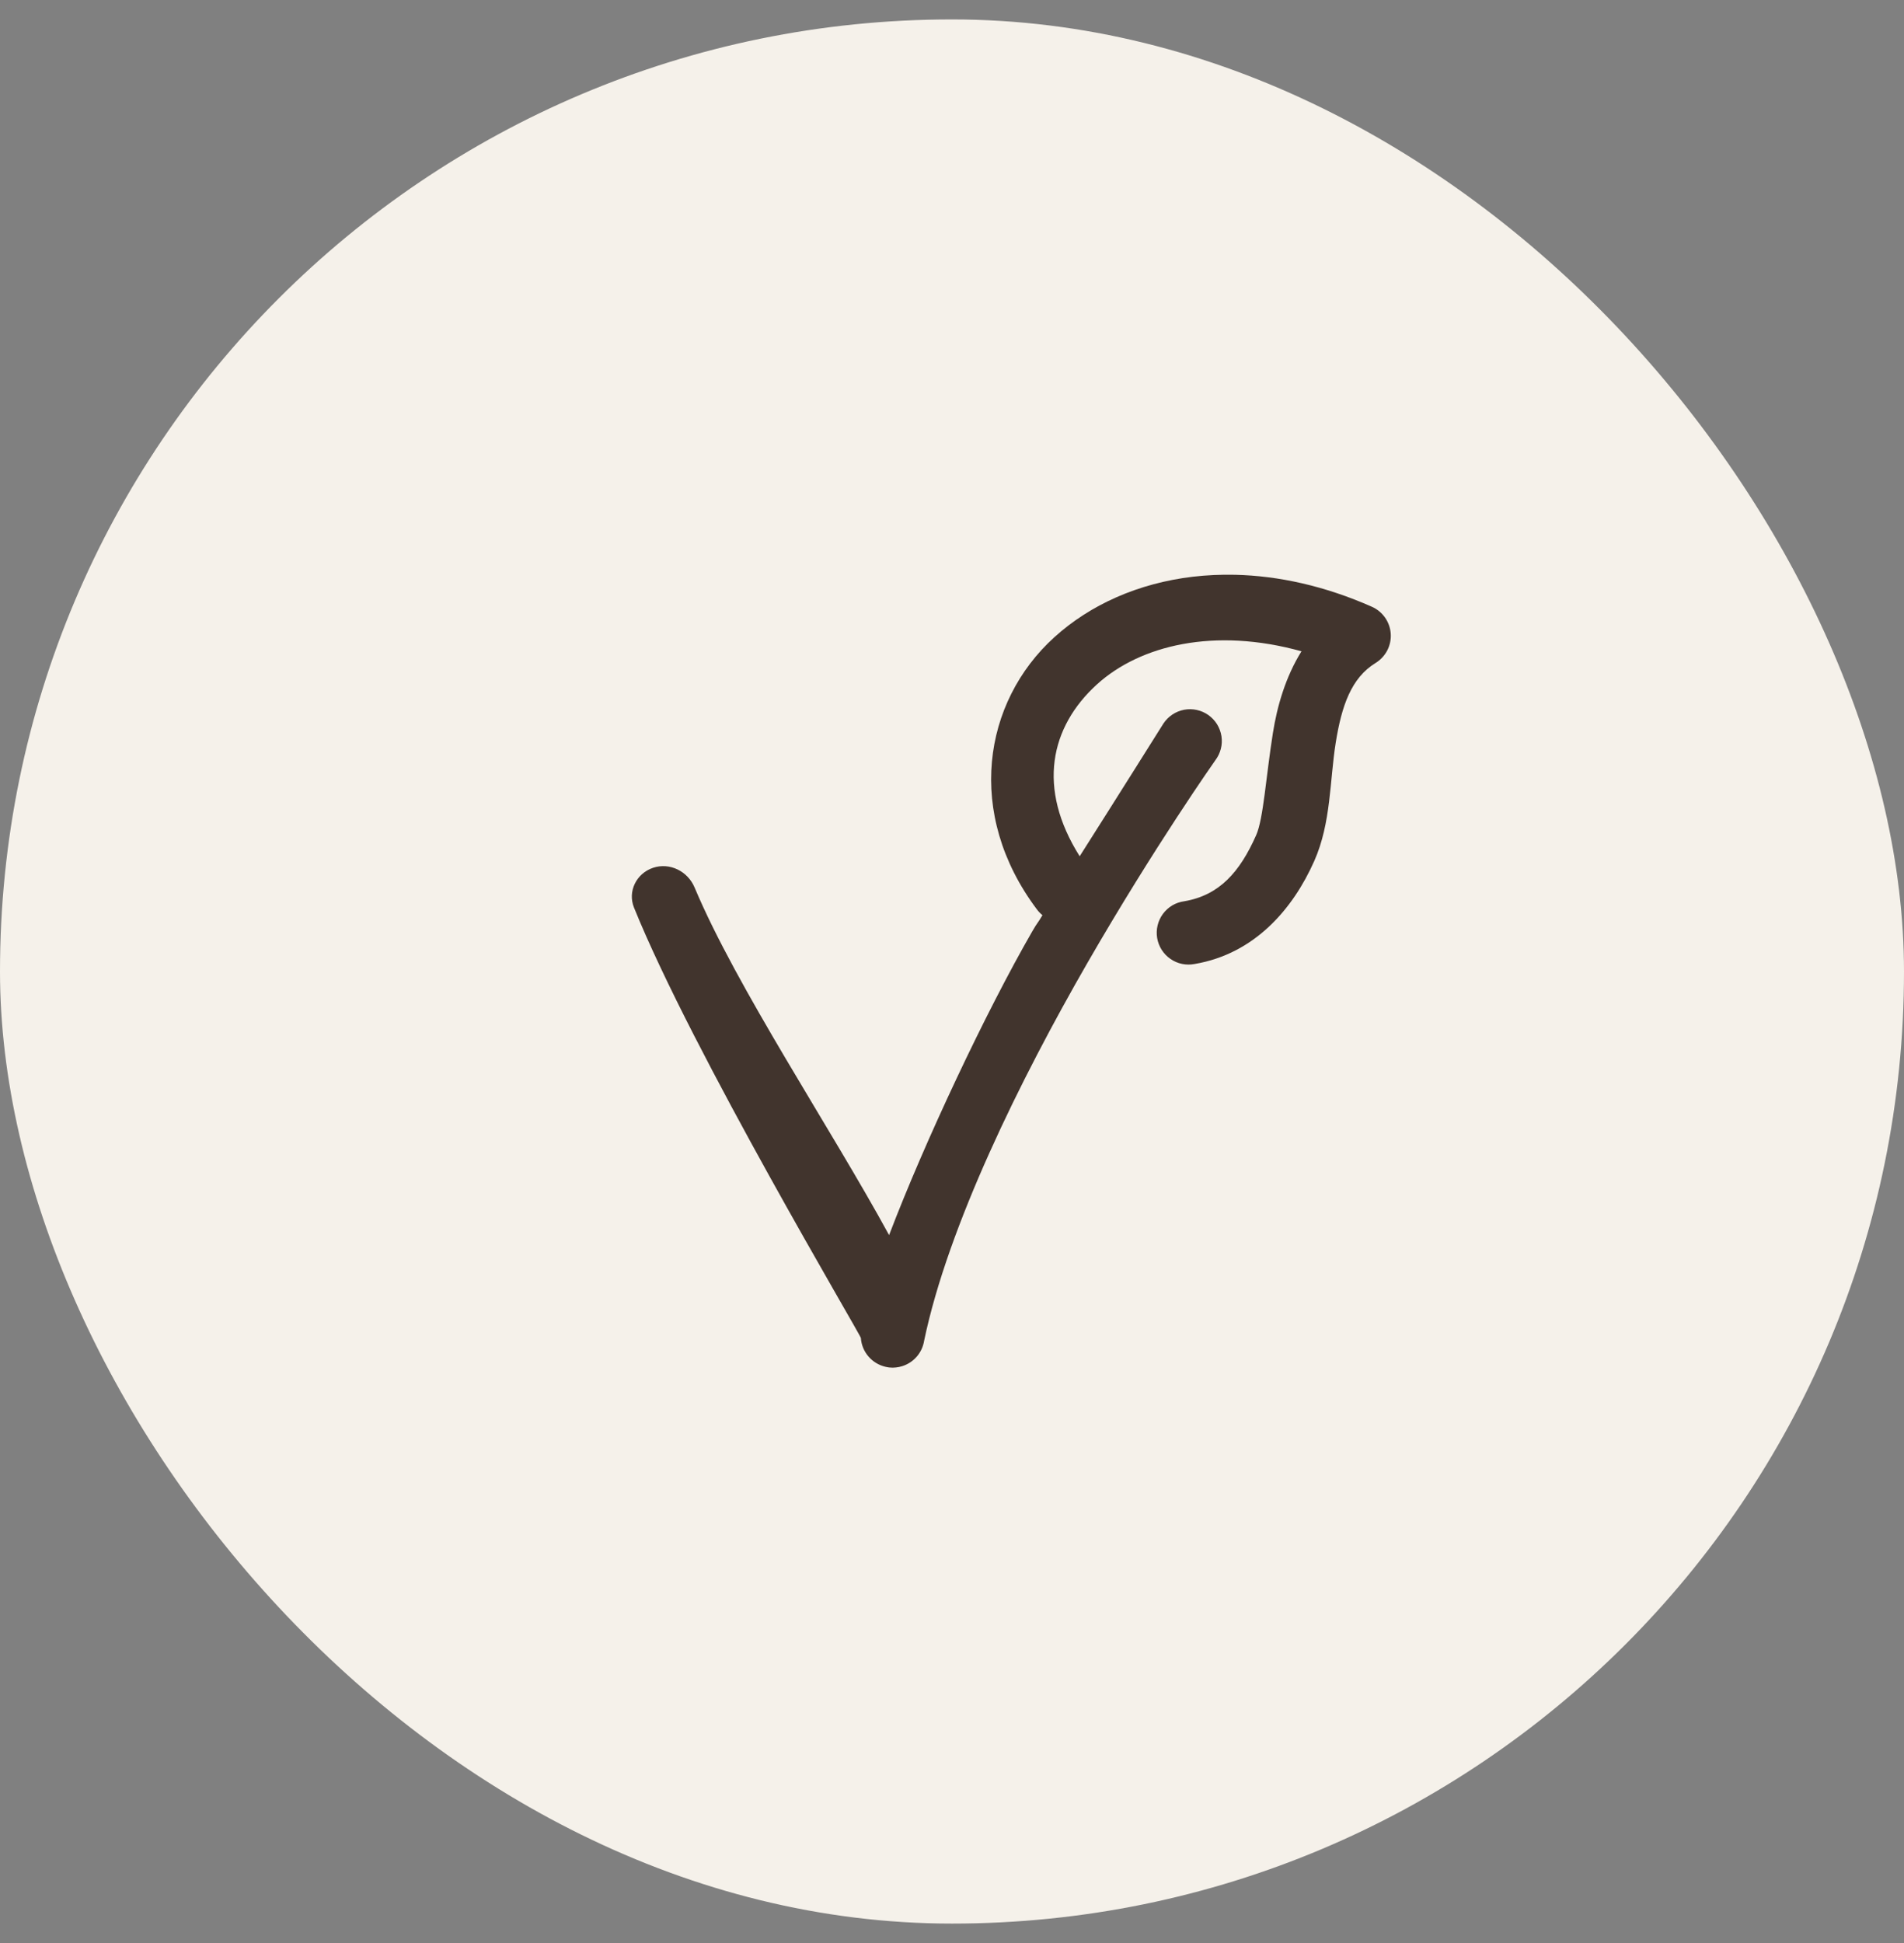<svg width="49" height="50" viewBox="0 0 49 50" fill="none" xmlns="http://www.w3.org/2000/svg">
<rect x="0" y="0" width="49" height="50" fill="#808080" stroke="none"/>
<rect y="0.5" width="49" height="49" rx="24.5" fill="#F5F1EA"/>
<path d="M30.698 14.841C31.05 14.8 31.413 14.783 31.785 14.791C32.9 14.817 34.092 15.076 35.306 15.614C35.442 15.674 35.559 15.771 35.645 15.893C35.73 16.015 35.781 16.158 35.791 16.307C35.801 16.456 35.77 16.604 35.702 16.737C35.633 16.869 35.53 16.98 35.403 17.059C34.779 17.442 34.528 18.152 34.374 19.121C34.22 20.09 34.257 21.176 33.824 22.154C33.275 23.392 32.286 24.545 30.747 24.806C30.64 24.827 30.529 24.827 30.422 24.805C30.314 24.783 30.213 24.739 30.123 24.677C30.032 24.615 29.956 24.535 29.897 24.443C29.838 24.351 29.798 24.247 29.78 24.14C29.762 24.032 29.765 23.921 29.791 23.814C29.816 23.708 29.862 23.608 29.927 23.519C29.992 23.431 30.073 23.357 30.167 23.3C30.261 23.244 30.366 23.208 30.474 23.193C31.377 23.04 31.904 22.448 32.328 21.491C32.515 21.069 32.579 19.992 32.758 18.865C32.867 18.173 33.083 17.421 33.494 16.76C31.253 16.136 29.343 16.604 28.233 17.609C27.025 18.705 26.68 20.283 27.786 22.034C28.722 20.561 29.942 18.617 29.942 18.617C30.003 18.526 30.081 18.448 30.172 18.387C30.264 18.326 30.366 18.285 30.474 18.264C30.582 18.244 30.692 18.246 30.799 18.269C30.907 18.293 31.008 18.337 31.097 18.4C31.187 18.464 31.263 18.544 31.321 18.637C31.378 18.73 31.417 18.834 31.434 18.942C31.451 19.051 31.446 19.161 31.419 19.268C31.392 19.374 31.345 19.474 31.279 19.561C31.279 19.561 29.714 21.778 27.986 24.777C26.264 27.766 24.399 31.544 23.783 34.501C23.759 34.651 23.695 34.792 23.595 34.908C23.496 35.023 23.367 35.109 23.221 35.155C23.199 35.162 23.176 35.168 23.153 35.173L23.143 35.176L23.135 35.177C23.115 35.181 23.094 35.184 23.073 35.187L23.058 35.189C23.039 35.191 23.019 35.192 22.999 35.193C22.989 35.194 22.98 35.194 22.97 35.194C22.956 35.194 22.942 35.193 22.928 35.192C22.912 35.191 22.896 35.19 22.881 35.189L22.86 35.186C22.837 35.182 22.815 35.178 22.792 35.173C22.62 35.134 22.466 35.041 22.351 34.908C22.236 34.775 22.167 34.608 22.155 34.432C22.138 34.328 17.819 27.077 16.316 23.355C16.147 22.936 16.379 22.474 16.808 22.331C17.237 22.188 17.7 22.42 17.875 22.837C18.958 25.414 21.382 29.033 22.881 31.783C23.795 29.385 25.367 26.046 26.569 23.961C26.705 23.725 26.695 23.776 26.828 23.551C26.773 23.506 26.725 23.456 26.683 23.399C24.841 20.944 25.292 18.066 27.135 16.397C28.056 15.562 29.29 15.008 30.698 14.841Z" fill="#41342D"/>
</svg>
